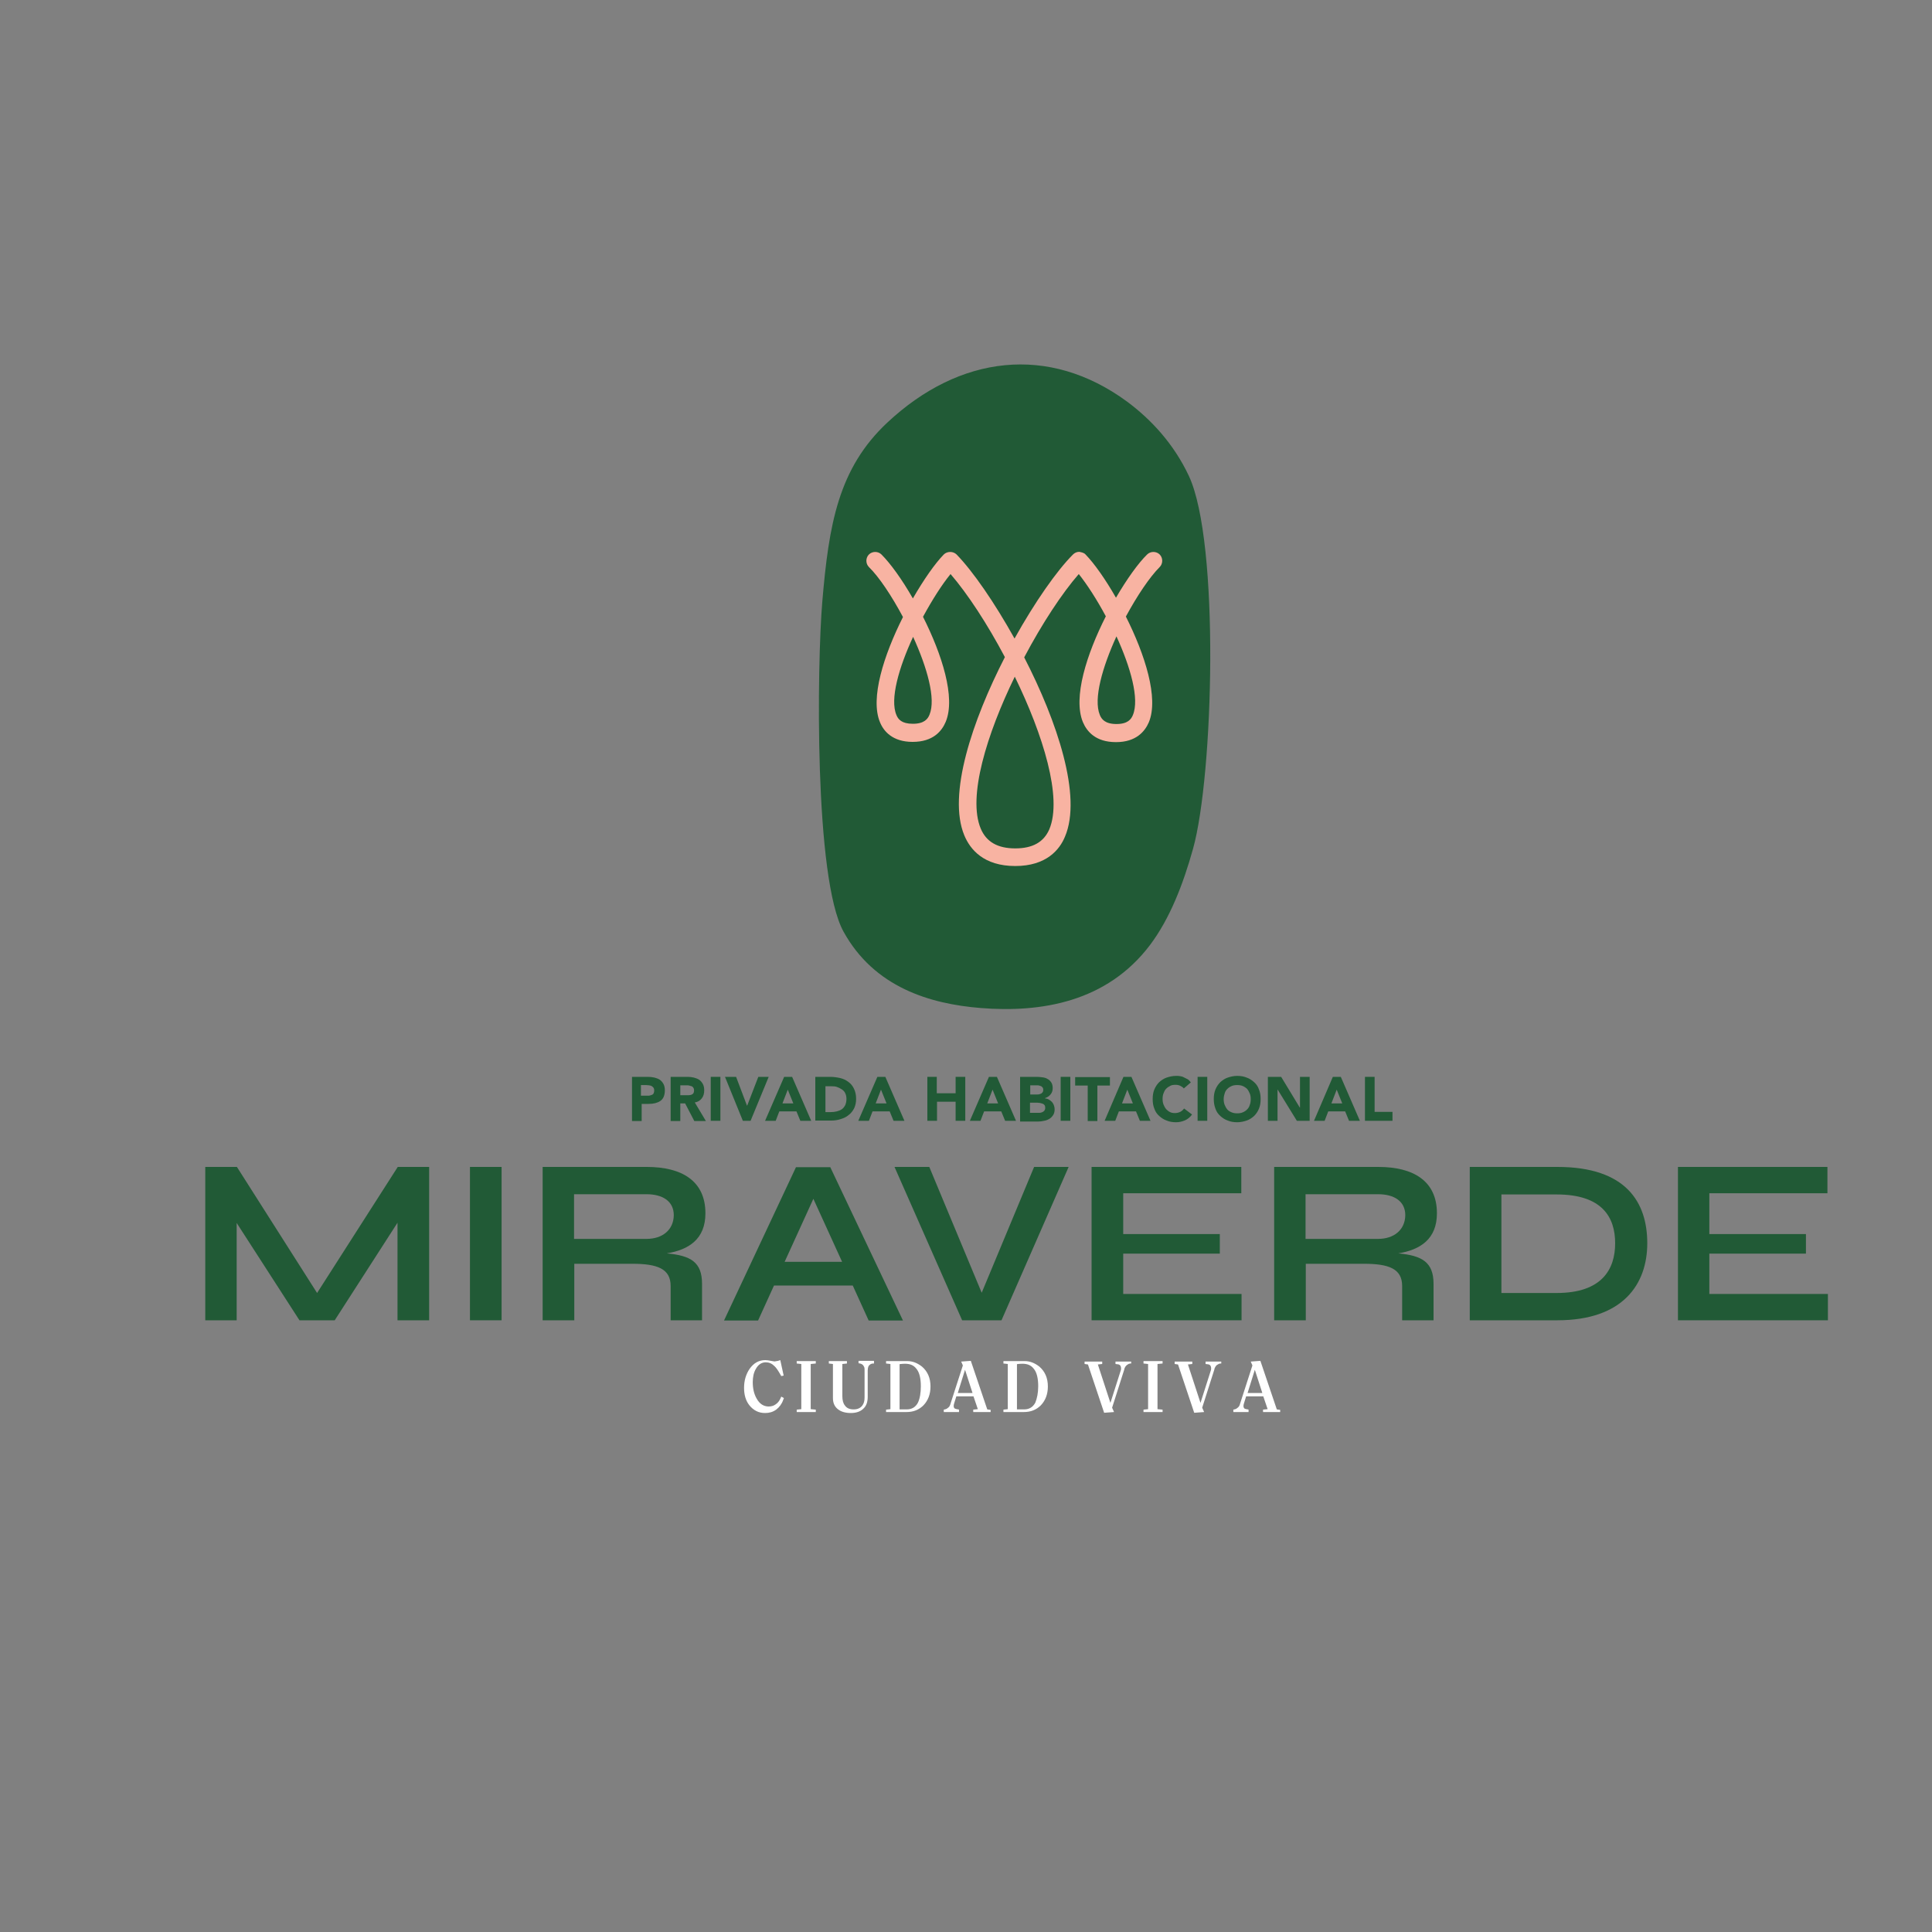 <?xml version="1.0" encoding="utf-8"?>
<!-- Generator: Adobe Illustrator 21.0.2, SVG Export Plug-In . SVG Version: 6.00 Build 0)  -->
<svg version="1.1" id="Capa_1" xmlns="http://www.w3.org/2000/svg" xmlns:xlink="http://www.w3.org/1999/xlink" x="0px" y="0px"
	 viewBox="0 0 800 800" style="enable-background:new 0 0 800 800;" xml:space="preserve">
<rect x="0" y="0" width="800" height="800" fill="#808080" stroke="none"/>
<style type="text/css">
	.st0{fill:#E30F1C;}
	.st1{fill:#474747;}
	.st2{clip-path:url(#SVGID_2_);}
	.st3{clip-path:url(#SVGID_6_);}
	.st4{clip-path:url(#SVGID_10_);}
	.st5{clip-path:url(#SVGID_14_);}
	.st6{clip-path:url(#SVGID_18_);}
	.st7{clip-path:url(#SVGID_22_);}
	.st8{clip-path:url(#SVGID_26_);}
	.st9{clip-path:url(#SVGID_30_);}
	.st10{clip-path:url(#SVGID_34_);}
	.st11{clip-path:url(#SVGID_38_);}
	.st12{clip-path:url(#SVGID_42_);}
	.st13{clip-path:url(#SVGID_46_);}
	.st14{clip-path:url(#SVGID_50_);}
	.st15{clip-path:url(#SVGID_54_);}
	.st16{clip-path:url(#SVGID_58_);}
	.st17{clip-path:url(#SVGID_62_);}
	.st18{clip-path:url(#SVGID_66_);}
	.st19{clip-path:url(#SVGID_70_);}
	.st20{clip-path:url(#SVGID_74_);}
	.st21{clip-path:url(#SVGID_78_);}
	.st22{clip-path:url(#SVGID_82_);}
	.st23{clip-path:url(#SVGID_86_);}
	.st24{clip-path:url(#SVGID_90_);}
	.st25{clip-path:url(#SVGID_94_);}
	.st26{clip-path:url(#SVGID_98_);}
	.st27{clip-path:url(#SVGID_102_);}
	.st28{clip-path:url(#SVGID_106_);}
	.st29{clip-path:url(#SVGID_110_);}
	.st30{clip-path:url(#SVGID_114_);}
	.st31{clip-path:url(#SVGID_118_);}
	.st32{clip-path:url(#SVGID_122_);}
	.st33{clip-path:url(#SVGID_126_);}
	.st34{clip-path:url(#SVGID_130_);}
	.st35{clip-path:url(#SVGID_134_);}
	.st36{clip-path:url(#SVGID_138_);}
	.st37{clip-path:url(#SVGID_142_);}
	.st38{clip-path:url(#SVGID_146_);}
	.st39{clip-path:url(#SVGID_150_);}
	.st40{clip-path:url(#SVGID_154_);}
	.st41{clip-path:url(#SVGID_158_);}
	.st42{clip-path:url(#SVGID_162_);}
	.st43{clip-path:url(#SVGID_166_);}
	.st44{clip-path:url(#SVGID_170_);}
	.st45{clip-path:url(#SVGID_174_);}
	.st46{clip-path:url(#SVGID_178_);}
	.st47{clip-path:url(#SVGID_182_);}
	.st48{clip-path:url(#SVGID_186_);}
	.st49{clip-path:url(#SVGID_190_);}
	.st50{clip-path:url(#SVGID_194_);}
	.st51{clip-path:url(#SVGID_198_);}
	.st52{clip-path:url(#SVGID_202_);}
	.st53{clip-path:url(#SVGID_206_);}
	.st54{clip-path:url(#SVGID_210_);}
	.st55{clip-path:url(#SVGID_214_);}
	.st56{clip-path:url(#SVGID_218_);}
	.st57{clip-path:url(#SVGID_222_);}
	.st58{clip-path:url(#SVGID_226_);}
	.st59{clip-path:url(#SVGID_230_);}
	.st60{clip-path:url(#SVGID_234_);}
	.st61{clip-path:url(#SVGID_238_);}
	.st62{clip-path:url(#SVGID_242_);}
	.st63{clip-path:url(#SVGID_246_);}
	.st64{clip-path:url(#SVGID_250_);}
	.st65{clip-path:url(#SVGID_254_);}
	.st66{clip-path:url(#SVGID_258_);}
	.st67{clip-path:url(#SVGID_262_);}
	.st68{clip-path:url(#SVGID_266_);}
	.st69{clip-path:url(#SVGID_270_);}
	.st70{clip-path:url(#SVGID_274_);}
	.st71{clip-path:url(#SVGID_278_);}
	.st72{clip-path:url(#SVGID_282_);}
	.st73{clip-path:url(#SVGID_286_);}
	.st74{clip-path:url(#SVGID_290_);}
	.st75{clip-path:url(#SVGID_294_);}
	.st76{clip-path:url(#SVGID_298_);}
	.st77{clip-path:url(#SVGID_302_);}
	.st78{clip-path:url(#SVGID_306_);}
	.st79{clip-path:url(#SVGID_310_);}
	.st80{clip-path:url(#SVGID_314_);}
	.st81{clip-path:url(#SVGID_318_);}
	.st82{clip-path:url(#SVGID_322_);}
	.st83{fill:#FF8F10;}
	.st84{fill:#060D35;}
	.st85{fill:#51488B;}
	.st86{fill:#F8B1A1;}
	.st87{fill:#215A36;}
	.st88{fill:#F8B3A2;}
	.st89{fill:#FFFFFF;}
	.st90{fill:#EE4A7B;}
	.st91{fill:#EE4A7B;stroke:#EE4A7B;stroke-width:7;stroke-miterlimit:10;}
	.st92{fill:#EE4A7B;stroke:#EE4A7B;stroke-width:10;stroke-miterlimit:10;}
	.st93{fill:#EE4A7B;stroke:#EE4A7B;stroke-miterlimit:10;}
	.st94{fill:#E1E0E5;}
</style>
<g>
	<g>
		<g>
			<path class="st87" d="M177.7,483.2v63.5h-13.1v-40.4l-26,40.4h-14.6l-26-40.3v40.3H85v-63.5h13.1l33.2,52.2l33.4-52.2H177.7z"/>
			<path class="st87" d="M207.7,483.2v63.5h-13.1v-63.5H207.7z"/>
			<path class="st87" d="M290.7,531.6v15.1h-13l0-14.2c0-7.2-5.6-9.2-15.9-9.2h-24v23.4h-13.1v-63.5h43.1c14.7,0,24.3,5.9,24.3,19.2
				c0,10.7-6.9,15.1-16,16.6C286,519.9,290.7,522.6,290.7,531.6z M267.7,513c6.6,0,11.2-3.7,11.3-9.8c0-5.8-4.6-8.7-11.3-8.7h-30
				V513H267.7z"/>
			<path class="st87" d="M353.1,532.3h-32.6l-6.6,14.5h-14.1l29.8-63.5h14.2l30.1,63.5h-14.2L353.1,532.3z M348.7,522.5l-11.9-26.1
				l-11.9,26.1H348.7z"/>
			<path class="st87" d="M442.5,483.2l-27.8,63.5h-16.3l-28-63.5h14.4l21.7,52.1l21.7-52.1H442.5z"/>
			<path class="st87" d="M514.1,535.8v10.9h-62.1v-63.5H514v10.9h-48.9V511h40v8.1h-40v16.7H514.1z"/>
			<path class="st87" d="M593.6,531.6v15.1h-13l0-14.2c0-7.2-5.6-9.2-15.9-9.2h-24v23.4h-13.1v-63.5h43.1c14.7,0,24.3,5.9,24.3,19.2
				c0,10.7-6.9,15.1-16,16.6C588.8,519.9,593.6,522.6,593.6,531.6z M570.6,513c6.6,0,11.2-3.7,11.3-9.8c0-5.8-4.6-8.7-11.3-8.7h-30
				V513H570.6z"/>
			<path class="st87" d="M682.1,514.8c0,16.8-9.9,31.9-37.2,31.9h-36.3v-63.5h36.3C673.5,483.2,682.1,498,682.1,514.8z M668.8,514.8
				c0-10.8-5.4-20.2-24.2-20.2h-22.9v40.8h22.9C663.4,535.4,668.8,525.5,668.8,514.8z"/>
			<path class="st87" d="M756.9,535.8v10.9h-62.1v-63.5h61.9v10.9h-48.9V511h40v8.1h-40v16.7H756.9z"/>
		</g>
	</g>
	<g>
		<g>
			<path class="st87" d="M261.5,445.9h6.8c0.9,0,1.8,0.1,2.7,0.3c0.8,0.2,1.6,0.5,2.2,0.9c0.6,0.4,1.1,1,1.5,1.7
				c0.4,0.7,0.6,1.6,0.6,2.7c0,1.1-0.2,2-0.5,2.7c-0.3,0.7-0.8,1.3-1.4,1.7c-0.6,0.4-1.3,0.7-2.1,0.9c-0.8,0.2-1.7,0.3-2.7,0.3h-2.9
				v7.1h-4V445.9z M265.5,453.7h2.7c0.4,0,0.7,0,1-0.1c0.3-0.1,0.6-0.2,0.9-0.3c0.3-0.2,0.5-0.4,0.6-0.7s0.2-0.6,0.2-1.1
				c0-0.5-0.1-0.8-0.3-1.1s-0.5-0.5-0.8-0.7c-0.3-0.2-0.7-0.2-1.1-0.3c-0.4,0-0.8-0.1-1.2-0.1h-2.1V453.7z"/>
			<path class="st87" d="M277.7,445.9h7c0.9,0,1.8,0.1,2.6,0.3c0.8,0.2,1.6,0.5,2.2,0.9c0.6,0.4,1.1,1,1.5,1.7
				c0.4,0.7,0.6,1.6,0.6,2.7c0,1.3-0.3,2.4-1,3.3c-0.7,0.9-1.6,1.5-2.9,1.7l4.6,7.7h-4.8l-3.8-7.3h-2v7.3h-4V445.9z M281.7,453.5
				h2.4c0.4,0,0.7,0,1.1,0c0.4,0,0.8-0.1,1.1-0.2c0.3-0.1,0.6-0.3,0.8-0.6c0.2-0.3,0.3-0.7,0.3-1.2c0-0.5-0.1-0.8-0.3-1.1
				c-0.2-0.3-0.4-0.5-0.7-0.6c-0.3-0.1-0.6-0.2-1-0.3c-0.4-0.1-0.7-0.1-1.1-0.1h-2.6V453.5z"/>
			<path class="st87" d="M294.3,445.9h4v18.2h-4V445.9z"/>
			<path class="st87" d="M300.2,445.9h4.6l4.5,11.9h0.1l4.6-11.9h4.3l-7.5,18.2h-3.2L300.2,445.9z"/>
			<path class="st87" d="M324.7,445.9h3.3l7.9,18.2h-4.5l-1.6-3.9h-7.1l-1.5,3.9h-4.4L324.7,445.9z M326.2,451.2l-2.2,5.7h4.5
				L326.2,451.2z"/>
			<path class="st87" d="M337.7,445.9h6c1.5,0,2.8,0.2,4.2,0.5c1.3,0.3,2.5,0.9,3.4,1.6c1,0.7,1.8,1.7,2.3,2.8
				c0.6,1.2,0.9,2.6,0.9,4.2c0,1.5-0.3,2.8-0.8,3.9c-0.6,1.1-1.3,2.1-2.3,2.8c-0.9,0.8-2,1.3-3.3,1.7c-1.2,0.4-2.5,0.6-3.9,0.6h-6.6
				V445.9z M341.8,460.5h2.1c0.9,0,1.8-0.1,2.6-0.3c0.8-0.2,1.5-0.5,2.1-0.9c0.6-0.4,1-1,1.4-1.7c0.3-0.7,0.5-1.6,0.5-2.6
				c0-0.9-0.2-1.7-0.5-2.3c-0.3-0.7-0.8-1.2-1.4-1.6c-0.6-0.4-1.2-0.7-2-1s-1.6-0.3-2.4-0.3h-2.4V460.5z"/>
			<path class="st87" d="M363.3,445.9h3.3l7.9,18.2H370l-1.6-3.9h-7.1l-1.5,3.9h-4.4L363.3,445.9z M364.8,451.2l-2.2,5.7h4.5
				L364.8,451.2z"/>
			<path class="st87" d="M383.9,445.9h4v6.8h7.8v-6.8h4v18.2h-4v-7.9H388v7.9h-4V445.9z"/>
			<path class="st87" d="M409.5,445.9h3.3l7.9,18.2h-4.5l-1.6-3.9h-7.1l-1.5,3.9h-4.4L409.5,445.9z M411,451.2l-2.2,5.7h4.5
				L411,451.2z"/>
			<path class="st87" d="M422.5,445.9h6.8c0.8,0,1.6,0.1,2.4,0.2c0.8,0.1,1.5,0.3,2.1,0.7c0.6,0.3,1.1,0.8,1.5,1.4
				c0.4,0.6,0.6,1.4,0.6,2.4c0,1-0.3,1.9-0.9,2.6c-0.6,0.7-1.3,1.2-2.3,1.5v0.1c0.6,0.1,1.1,0.2,1.6,0.5s0.9,0.6,1.3,1
				c0.3,0.4,0.6,0.8,0.8,1.4c0.2,0.5,0.3,1.1,0.3,1.6c0,1-0.2,1.8-0.6,2.4c-0.4,0.6-0.9,1.2-1.6,1.6c-0.7,0.4-1.4,0.7-2.2,0.8
				c-0.8,0.2-1.6,0.3-2.4,0.3h-7.5V445.9z M426.6,453.2h2.9c0.3,0,0.6,0,0.9-0.1c0.3-0.1,0.6-0.2,0.8-0.3c0.2-0.2,0.4-0.4,0.6-0.6
				c0.1-0.3,0.2-0.6,0.2-0.9c0-0.4-0.1-0.7-0.2-0.9c-0.2-0.2-0.4-0.4-0.6-0.6c-0.3-0.1-0.5-0.2-0.9-0.3c-0.3-0.1-0.6-0.1-1-0.1h-2.7
				V453.2z M426.6,460.8h3.6c0.3,0,0.6,0,0.9-0.1c0.3-0.1,0.6-0.2,0.9-0.4c0.3-0.2,0.5-0.4,0.6-0.7c0.2-0.3,0.2-0.6,0.2-1
				c0-0.4-0.1-0.8-0.3-1c-0.2-0.3-0.5-0.5-0.8-0.6c-0.3-0.1-0.7-0.2-1.1-0.3c-0.4,0-0.7-0.1-1.1-0.1h-3V460.8z"/>
			<path class="st87" d="M439.2,445.9h4v18.2h-4V445.9z"/>
			<path class="st87" d="M450.4,449.5h-5.2v-3.5h14.4v3.5h-5.2v14.7h-4V449.5z"/>
			<path class="st87" d="M465.2,445.9h3.3l7.9,18.2H472l-1.6-3.9h-7.1l-1.5,3.9h-4.4L465.2,445.9z M466.8,451.2l-2.2,5.7h4.5
				L466.8,451.2z"/>
			<path class="st87" d="M490.2,450.7c-0.4-0.5-0.9-0.8-1.5-1.1c-0.6-0.3-1.2-0.4-2-0.4c-0.8,0-1.5,0.1-2.1,0.4
				c-0.6,0.3-1.2,0.7-1.7,1.2c-0.5,0.5-0.8,1.1-1.1,1.9c-0.3,0.7-0.4,1.5-0.4,2.3c0,0.9,0.1,1.6,0.4,2.4c0.3,0.7,0.6,1.3,1.1,1.9
				c0.5,0.5,1,0.9,1.6,1.2c0.6,0.3,1.3,0.4,2,0.4c0.8,0,1.6-0.2,2.2-0.5c0.6-0.3,1.2-0.8,1.6-1.4l3.3,2.5c-0.8,1.1-1.8,1.9-2.9,2.4
				c-1.2,0.5-2.4,0.8-3.7,0.8c-1.4,0-2.7-0.2-3.9-0.7c-1.2-0.4-2.2-1.1-3.1-1.9c-0.9-0.8-1.6-1.8-2-3c-0.5-1.2-0.7-2.5-0.7-4
				c0-1.5,0.2-2.8,0.7-4c0.5-1.2,1.2-2.2,2-3c0.9-0.8,1.9-1.5,3.1-1.9c1.2-0.4,2.5-0.7,3.9-0.7c0.5,0,1.1,0,1.6,0.1
				c0.6,0.1,1.1,0.2,1.6,0.5s1.1,0.5,1.6,0.8s0.9,0.8,1.3,1.3L490.2,450.7z"/>
			<path class="st87" d="M495.9,445.9h4v18.2h-4V445.9z"/>
			<path class="st87" d="M502.6,455.1c0-1.5,0.2-2.8,0.7-4c0.5-1.2,1.2-2.2,2-3c0.9-0.8,1.9-1.5,3.1-1.9c1.2-0.4,2.5-0.7,3.9-0.7
				c1.4,0,2.7,0.2,3.9,0.7c1.2,0.4,2.2,1.1,3.1,1.9c0.9,0.8,1.6,1.8,2,3c0.5,1.2,0.7,2.5,0.7,4c0,1.5-0.2,2.8-0.7,4
				c-0.5,1.2-1.2,2.2-2,3c-0.9,0.8-1.9,1.5-3.1,1.9c-1.2,0.4-2.5,0.7-3.9,0.7c-1.4,0-2.7-0.2-3.9-0.7c-1.2-0.4-2.2-1.1-3.1-1.9
				c-0.9-0.8-1.6-1.8-2-3C502.8,457.8,502.6,456.5,502.6,455.1z M506.7,455.1c0,0.9,0.1,1.6,0.4,2.4c0.3,0.7,0.6,1.3,1.1,1.9
				s1.1,0.9,1.8,1.2c0.7,0.3,1.5,0.4,2.3,0.4c0.9,0,1.6-0.1,2.3-0.4c0.7-0.3,1.3-0.7,1.8-1.2c0.5-0.5,0.9-1.1,1.1-1.9
				c0.3-0.7,0.4-1.5,0.4-2.4c0-0.8-0.1-1.6-0.4-2.3c-0.3-0.7-0.6-1.3-1.1-1.9c-0.5-0.5-1.1-0.9-1.8-1.2c-0.7-0.3-1.5-0.4-2.3-0.4
				c-0.9,0-1.6,0.1-2.3,0.4c-0.7,0.3-1.3,0.7-1.8,1.2c-0.5,0.5-0.9,1.1-1.1,1.9C506.9,453.4,506.7,454.2,506.7,455.1z"/>
			<path class="st87" d="M525,445.9h5.5l7.7,12.7h0.1v-12.7h4v18.2H537l-8-13h0v13h-4V445.9z"/>
			<path class="st87" d="M551.9,445.9h3.3l7.9,18.2h-4.5l-1.6-3.9H550l-1.5,3.9h-4.4L551.9,445.9z M553.5,451.2l-2.2,5.7h4.5
				L553.5,451.2z"/>
			<path class="st87" d="M565.2,445.9h4v14.5h7.4v3.7h-11.4V445.9z"/>
		</g>
	</g>
	<g>
		<g>
			<g>
				<path class="st87" d="M349.3,385.8L349.3,385.8c12.7,23,35.7,29.9,56.8,31.6c24.9,2,52.2-2.4,70.1-26.1
					c8.2-10.9,13.7-25.1,17.8-39.8c8.5-30.4,11.1-127-1.7-154.4c-6.2-13.2-15.5-23.3-25.6-30.8c-32.4-23.8-69.4-19.3-99.3,8.7
					c-20.3,19-24.2,42.2-26.9,74.1C338.3,275.1,337.1,363.8,349.3,385.8z"/>
			</g>
		</g>
	</g>
	<g>
		<path class="st88" d="M420.4,358.6c-13.1,0-18.7-6.9-21.1-12.7c-7-16.8,3.3-47.5,16.8-73.8c-7.3-13.8-15.5-26.3-22.5-34.4
			c-3.6,4.4-7.6,10.7-11.4,17.7c7.8,15.5,13.6,33.4,9.4,43.5c-1.6,3.8-5.2,8.3-13.7,8.3c-8.3,0-12-4.4-13.5-8.1
			c-4.2-9.9,1.6-27.9,9.5-43.6c-4.7-8.8-9.9-16.6-14.1-20.7c-1.4-1.4-1.4-3.8,0-5.2c1.4-1.4,3.8-1.4,5.2,0c3.7,3.7,8.5,10.3,13,18.2
			c4.5-7.8,9.1-14.4,12.8-18.2c1.4-1.4,3.9-1.4,5.3,0c6.8,7,15.7,19.9,24,34.8c8.4-15.1,17.5-28.1,24.2-34.8
			c0.7-0.7,1.6-1.1,2.6-1.1c1,0.2,2,0.4,2.6,1.1c3.6,3.7,8.2,10.2,12.6,17.9c4.5-7.7,9.2-14.3,12.9-17.9c1.4-1.4,3.8-1.4,5.2,0
			c1.4,1.4,1.4,3.8,0,5.2c-4.1,4.1-9.3,11.8-14,20.5c7.9,15.7,13.7,33.8,9.5,43.8c-1.6,3.7-5.2,8.2-13.6,8.2
			c-8.5,0-12.1-4.5-13.7-8.3c-4.2-10.2,1.6-28.2,9.5-43.8c-3.7-6.9-7.7-13.1-11.2-17.5c-6.9,7.9-15.2,20.5-22.6,34.5
			c13.7,26.6,24,57.5,16.9,74.2C438.8,351.8,433.3,358.6,420.4,358.6z M420.2,280.2c-11.6,23.8-19.6,49.8-14.1,62.9
			c2.3,5.5,7,8.2,14.3,8.2c7.2,0,11.8-2.6,14.1-7.9C440,330.3,431.9,304.2,420.2,280.2z M462.3,263.5c-5.8,12.7-9.6,25.9-6.9,32.5
			c0.7,1.8,2.2,3.8,6.9,3.8c4.7,0,6.1-2,6.8-3.7C471.9,289.4,468.1,276.2,462.3,263.5z M378.1,263.7c-5.9,12.7-9.7,25.9-6.9,32.4
			c0.7,1.7,2.1,3.6,6.8,3.6c4.7,0,6.2-2,6.9-3.8C387.6,289.4,383.9,276.4,378.1,263.7z"/>
	</g>
	<g>
		<path class="st89" d="M324.6,578.9l-0.3,0.8c-0.6,1.7-1.6,3-2.9,4c-1.4,1-2.9,1.4-4.6,1.4c-2.7,0-4.8-1.1-6.5-3.2
			c-1.5-1.9-2.2-4.3-2.2-7.2c0-3.1,0.8-5.7,2.3-7.9c1.7-2.4,3.8-3.6,6.5-3.6c0.5,0,1.5,0.1,2.9,0.4c0.6,0.1,1,0.2,1.2,0.1
			c0.7-0.1,1.1-0.2,1.2-0.2c0.1,0,0.4-0.2,0.9-0.3l1.4,6.4l-1,0.2l-0.4-0.7c-0.9-1.6-1.7-2.8-2.5-3.5c-1-1-2.2-1.5-3.5-1.5
			c-1.7,0-3.1,0.9-4.1,2.7c-0.9,1.5-1.3,3.4-1.3,5.5c0,2.6,0.5,4.9,1.6,6.8c1.2,2.2,2.9,3.3,5,3.3c1.1,0,2.1-0.3,2.9-0.9
			c0.9-0.6,1.5-1.4,2-2.5l0.3-0.7L324.6,578.9z"/>
		<path class="st89" d="M337.8,584.7h-7.9v-1l1.9-0.2v-18.7l-1.9-0.2v-1h7.9v1l-2.1,0.2v18.7l2.1,0.2V584.7z"/>
		<path class="st89" d="M361.8,564.6c-0.3,0-0.6,0-0.9,0.1c-0.3,0.1-0.5,0.2-0.7,0.4c-0.4,0.3-0.6,0.6-0.7,1
			c-0.1,0.4-0.2,0.8-0.2,1.4v10.9c0,2-0.5,3.6-1.6,4.7c-1.2,1.3-3,2-5.4,2c-2.4,0-4.2-0.6-5.5-1.7c-1.3-1.1-1.9-2.6-1.9-4.5v-14.1
			l-1.7-0.2v-1h7.5v1l-1.9,0.2v13.3c0,1.6,0.3,2.9,1,3.8c0.8,1.2,2,1.7,3.7,1.7c1.5,0,2.7-0.5,3.5-1.5c0.7-0.9,1-2,1-3.4v-11.2
			c0-0.6,0-1-0.1-1.3c-0.1-0.3-0.3-0.6-0.6-1c-0.2-0.2-0.4-0.3-0.8-0.5c-0.4-0.1-0.7-0.2-1-0.2v-1h6.4V564.6z"/>
		<path class="st89" d="M385.3,574.1c0,3.2-1,5.8-2.9,7.8c-1.9,1.9-4.2,2.8-7.1,2.8h-8.4v-1l1.8-0.2v-18.7l-1.8-0.2v-1h6.3h2.5
			c2.2,0,4.2,0.8,6.1,2.3C384.1,567.9,385.3,570.6,385.3,574.1z M381.3,574c0-3.3-0.6-5.8-1.9-7.3c-1.1-1.4-2.6-2-4.6-2
			c-0.4,0-1,0-1.8,0.1c-0.1,0-0.3,0-0.5,0.1v18.7h3c2,0,3.6-0.9,4.6-2.8C380.9,579.1,381.3,576.8,381.3,574z"/>
		<path class="st89" d="M410.4,584.7H403v-1l1.9-0.2l-1.8-5.3h-7.1l-0.9,2.9c-0.1,0.3-0.2,0.7-0.2,1c0,0.3,0,0.5,0.1,0.7
			c0.1,0.2,0.2,0.4,0.5,0.5c0.2,0.1,0.6,0.2,1.2,0.3c0.1,0,0.2,0,0.4,0.1v1h-6.3v-1c0.5-0.1,1-0.2,1.4-0.5c0.4-0.3,0.8-0.6,0.9-0.8
			s0.4-0.7,0.5-1.2l5.1-15.8l-0.7-1.6l4-0.3l6.8,20.1l1.4,0.2V584.7z M402.7,576.8l-3.1-9.6l-3,9.6H402.7z"/>
		<path class="st89" d="M433.9,574.1c0,3.2-1,5.8-2.9,7.8c-1.9,1.9-4.2,2.8-7.1,2.8h-8.4v-1l1.8-0.2v-18.7l-1.8-0.2v-1h6.3h2.5
			c2.2,0,4.2,0.8,6.1,2.3C432.7,567.9,433.9,570.6,433.9,574.1z M429.9,574c0-3.3-0.6-5.8-1.9-7.3c-1.1-1.4-2.6-2-4.6-2
			c-0.4,0-1,0-1.8,0.1c-0.1,0-0.3,0-0.5,0.1v18.7h3c2,0,3.6-0.9,4.6-2.8C429.4,579.1,429.9,576.8,429.9,574z"/>
		<path class="st89" d="M468.4,564.6c-0.4,0-0.6,0-0.8,0.1c-0.2,0-0.4,0.2-0.8,0.4c-0.3,0.2-0.6,0.5-0.8,0.8
			c-0.2,0.3-0.4,0.7-0.5,1.3l-5,15.7l0.8,1.8l-4.1,0.3l-6.7-20l-1.4-0.2v-1h7.3v1l-1.8,0.2l5.2,15.9l4.3-13.5
			c0.1-0.2,0.1-0.5,0.1-0.8c0-0.7-0.2-1.2-0.7-1.5c-0.2-0.1-0.5-0.2-0.8-0.2c-0.3,0-0.6-0.1-0.8-0.1v-1h6.5V564.6z"/>
		<path class="st89" d="M481.4,584.7h-7.9v-1l1.9-0.2v-18.7l-1.9-0.2v-1h7.9v1l-2.1,0.2v18.7l2.1,0.2V584.7z"/>
		<path class="st89" d="M505.7,564.6c-0.4,0-0.6,0-0.8,0.1c-0.2,0-0.4,0.2-0.8,0.4s-0.6,0.5-0.8,0.8c-0.2,0.3-0.4,0.7-0.5,1.3
			l-5,15.7l0.8,1.8l-4.1,0.3l-6.7-20l-1.4-0.2v-1h7.3v1l-1.8,0.2l5.2,15.9l4.3-13.5c0.1-0.2,0.1-0.5,0.1-0.8c0-0.7-0.2-1.2-0.7-1.5
			c-0.2-0.1-0.5-0.2-0.8-0.2s-0.6-0.1-0.8-0.1v-1h6.5V564.6z"/>
		<path class="st89" d="M530.3,584.7H523v-1l1.9-0.2l-1.8-5.3h-7.1l-0.9,2.9c-0.1,0.3-0.2,0.7-0.2,1c0,0.3,0,0.5,0.1,0.7
			c0.1,0.2,0.2,0.4,0.4,0.5c0.2,0.1,0.6,0.2,1.2,0.3c0.1,0,0.2,0,0.4,0.1v1h-6.3v-1c0.5-0.1,1-0.2,1.4-0.5c0.4-0.3,0.8-0.6,0.9-0.8
			c0.2-0.3,0.4-0.7,0.5-1.2l5.1-15.8l-0.7-1.6l4-0.3l6.8,20.1l1.4,0.2V584.7z M522.7,576.8l-3.1-9.6l-3,9.6H522.7z"/>
	</g>
</g>
</svg>
